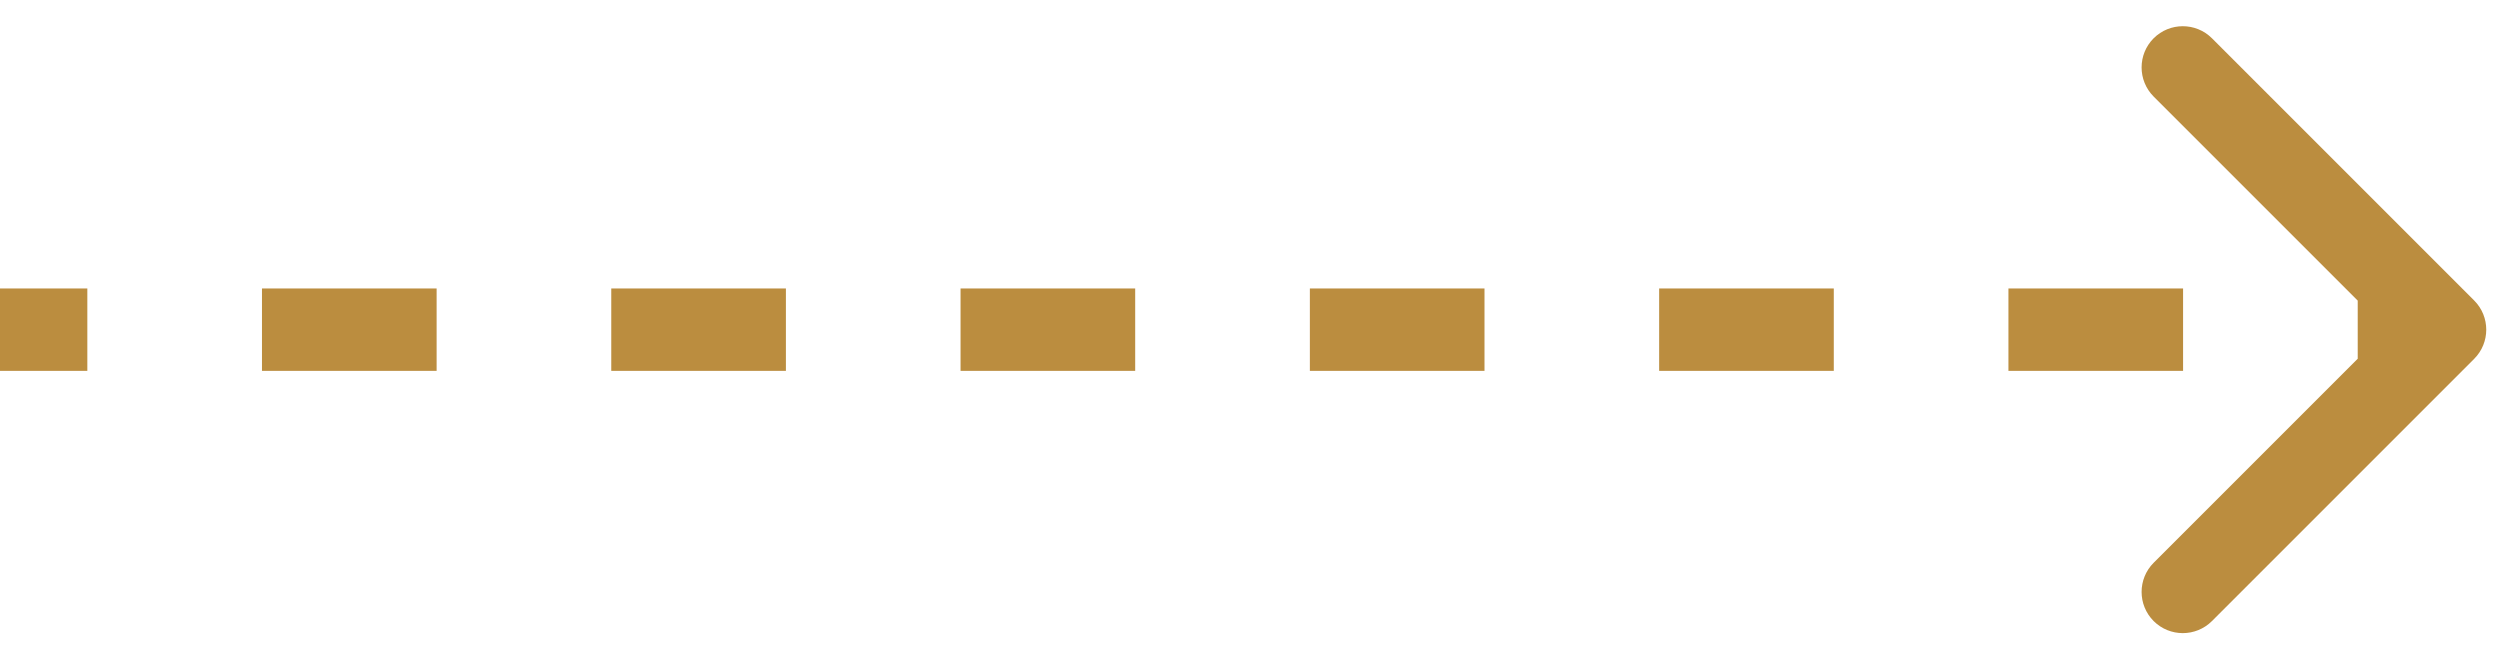 <svg width="91" height="24" viewBox="0 0 91 24" fill="none" xmlns="http://www.w3.org/2000/svg">
<path d="M90.061 13.061C90.646 12.475 90.646 11.525 90.061 10.939L80.515 1.393C79.929 0.808 78.979 0.808 78.393 1.393C77.808 1.979 77.808 2.929 78.393 3.515L86.879 12L78.393 20.485C77.808 21.071 77.808 22.021 78.393 22.607C78.979 23.192 79.929 23.192 80.515 22.607L90.061 13.061ZM0 13.5H3.179V10.5H0V13.5ZM9.536 13.5H15.893V10.5H9.536V13.5ZM22.25 13.5H28.607V10.5H22.25V13.5ZM34.964 13.5H41.321V10.5H34.964V13.5ZM47.679 13.5H54.036V10.5H47.679V13.5ZM60.393 13.5H66.75V10.5H60.393V13.5ZM73.107 13.5H79.464V10.5H73.107V13.5ZM85.821 13.5H89V10.5H85.821V13.5Z" fill="#BB8D3F"/>
</svg>
